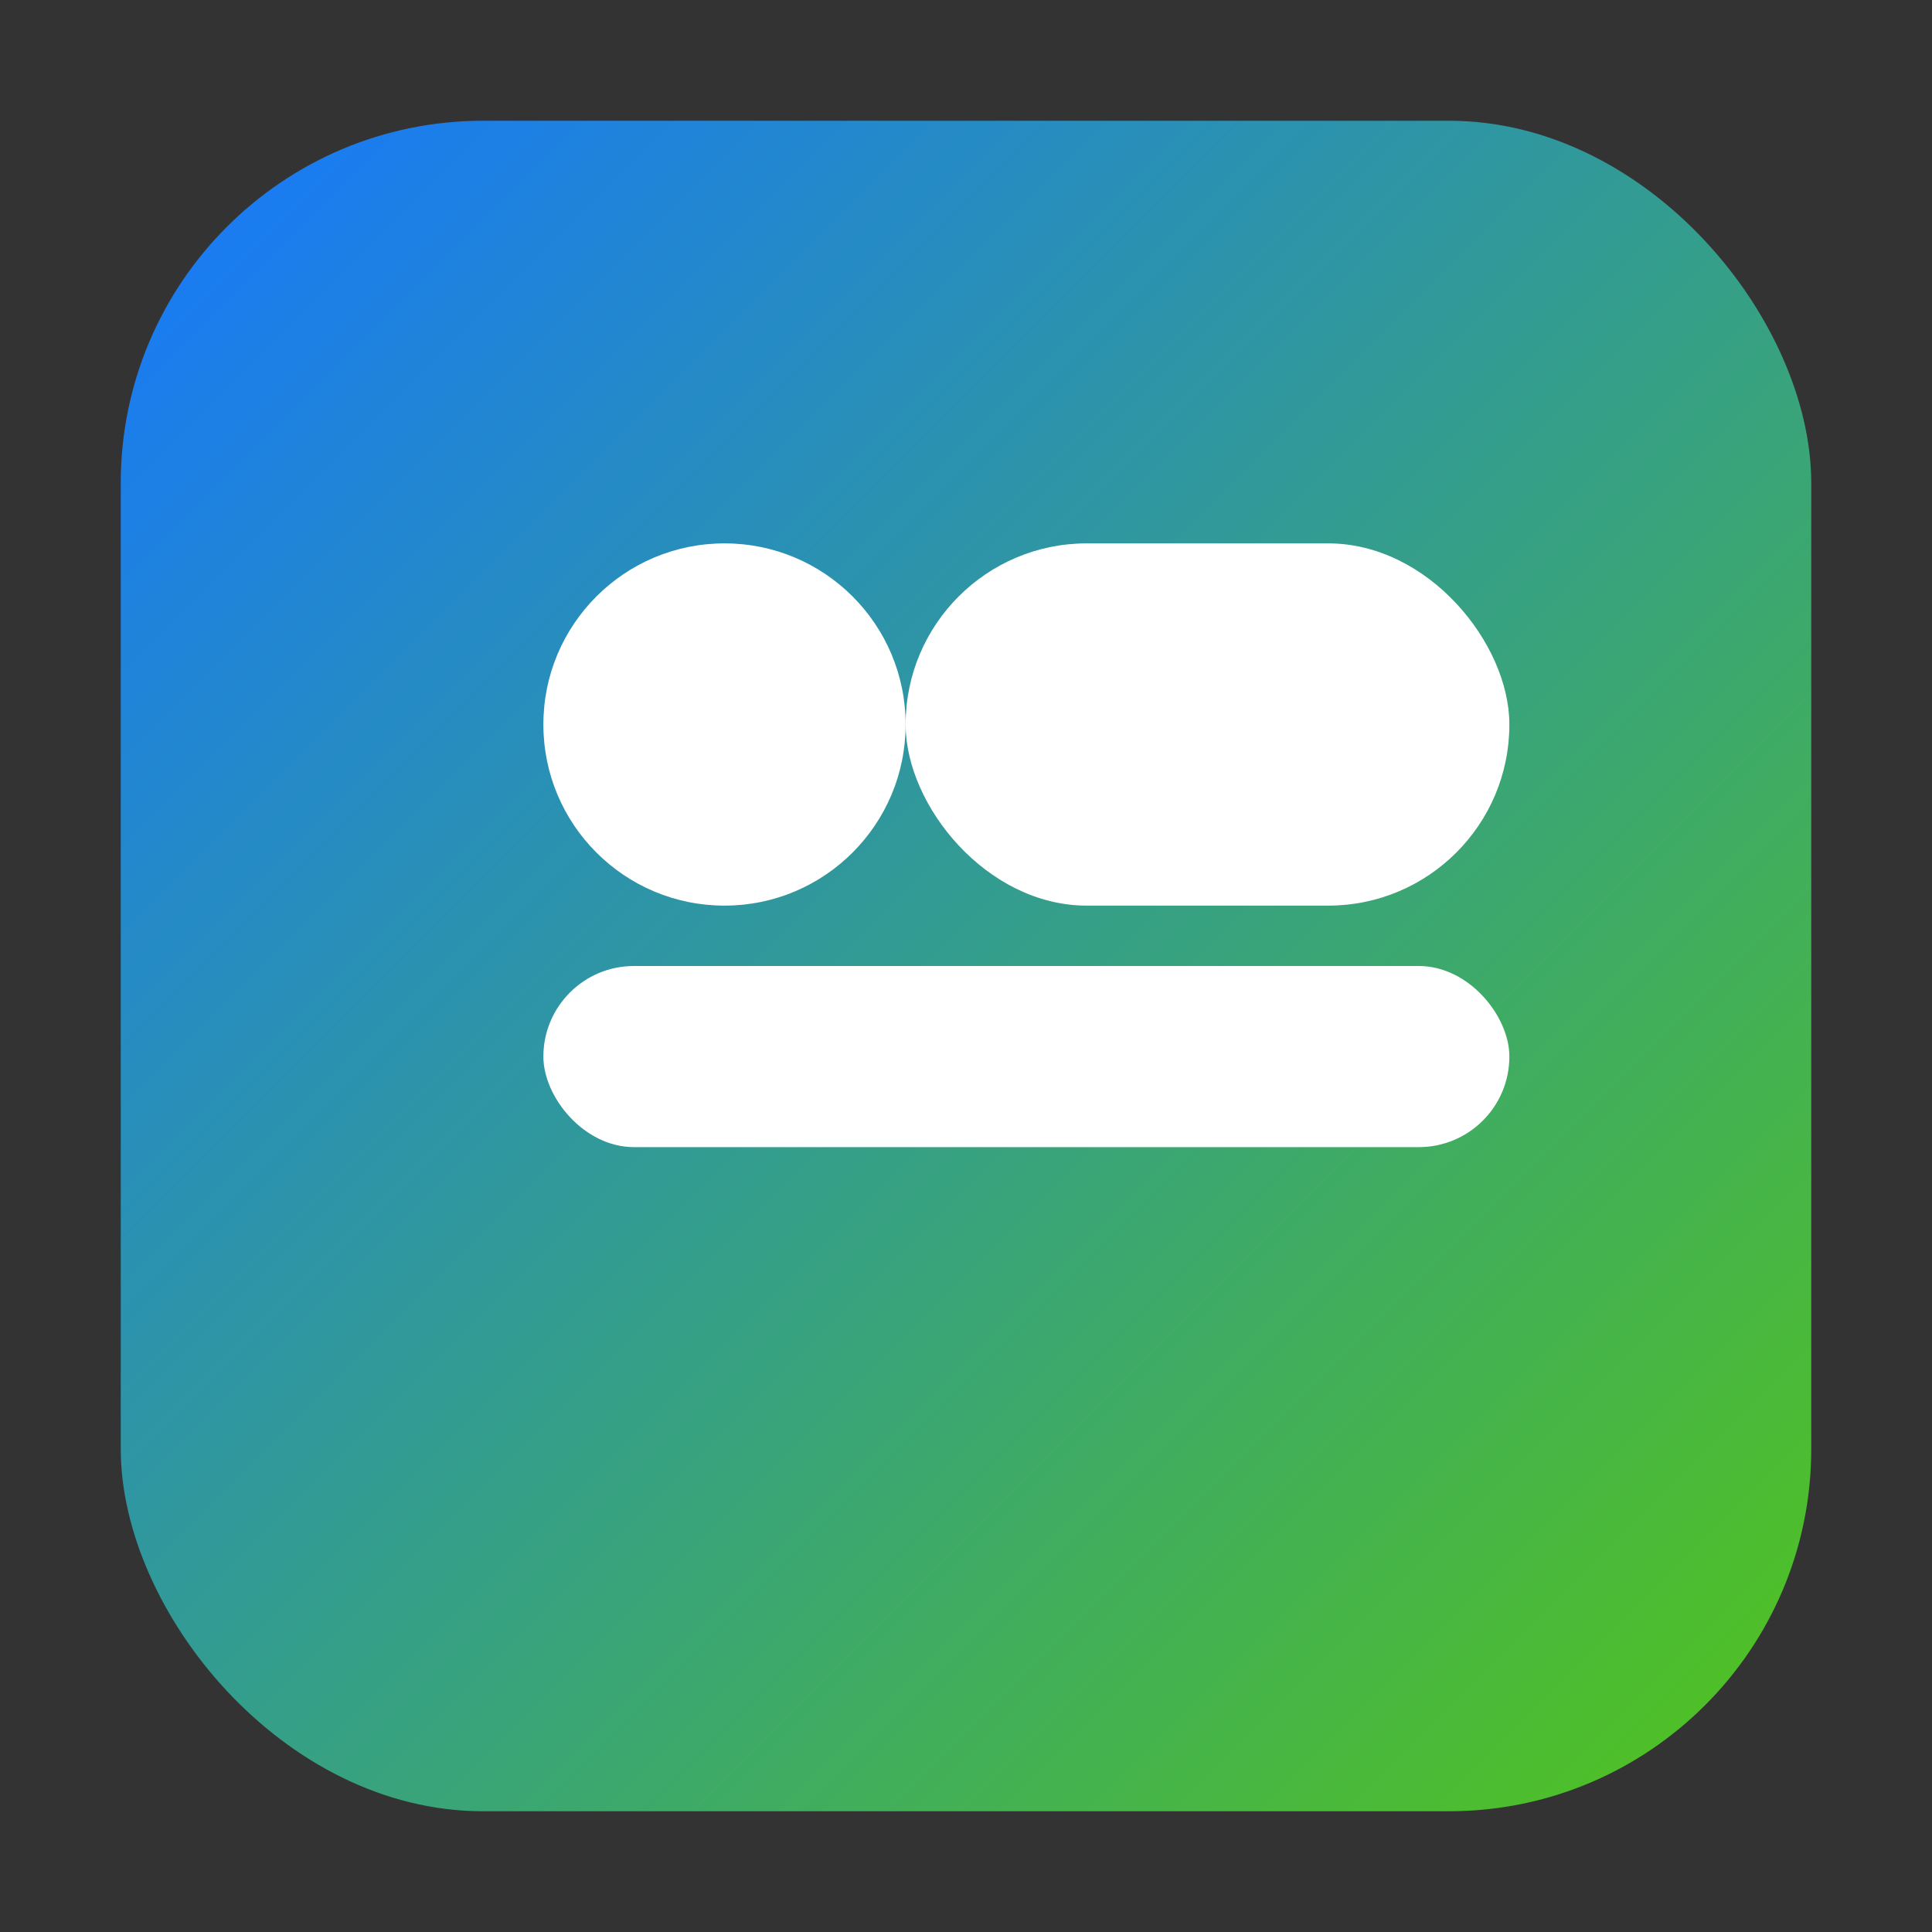 <svg xmlns="http://www.w3.org/2000/svg" viewBox="0 0 64 64">
  <rect x="0" y="0" width="64" height="64" fill="#333333" stroke="none"/>
  <defs>
    <linearGradient id="g" x1="0" x2="1" y1="0" y2="1">
      <stop offset="0%" stop-color="#1677ff"/>
      <stop offset="100%" stop-color="#52c41a"/>
    </linearGradient>
  </defs>
  <rect x="4" y="4" width="56" height="56" rx="12" fill="url(#g)"/>
  <g fill="#fff">
    <circle cx="24" cy="24" r="6"/>
    <rect x="30" y="18" width="20" height="12" rx="6"/>
    <rect x="18" y="32" width="32" height="6" rx="3"/>
  </g>
</svg>

